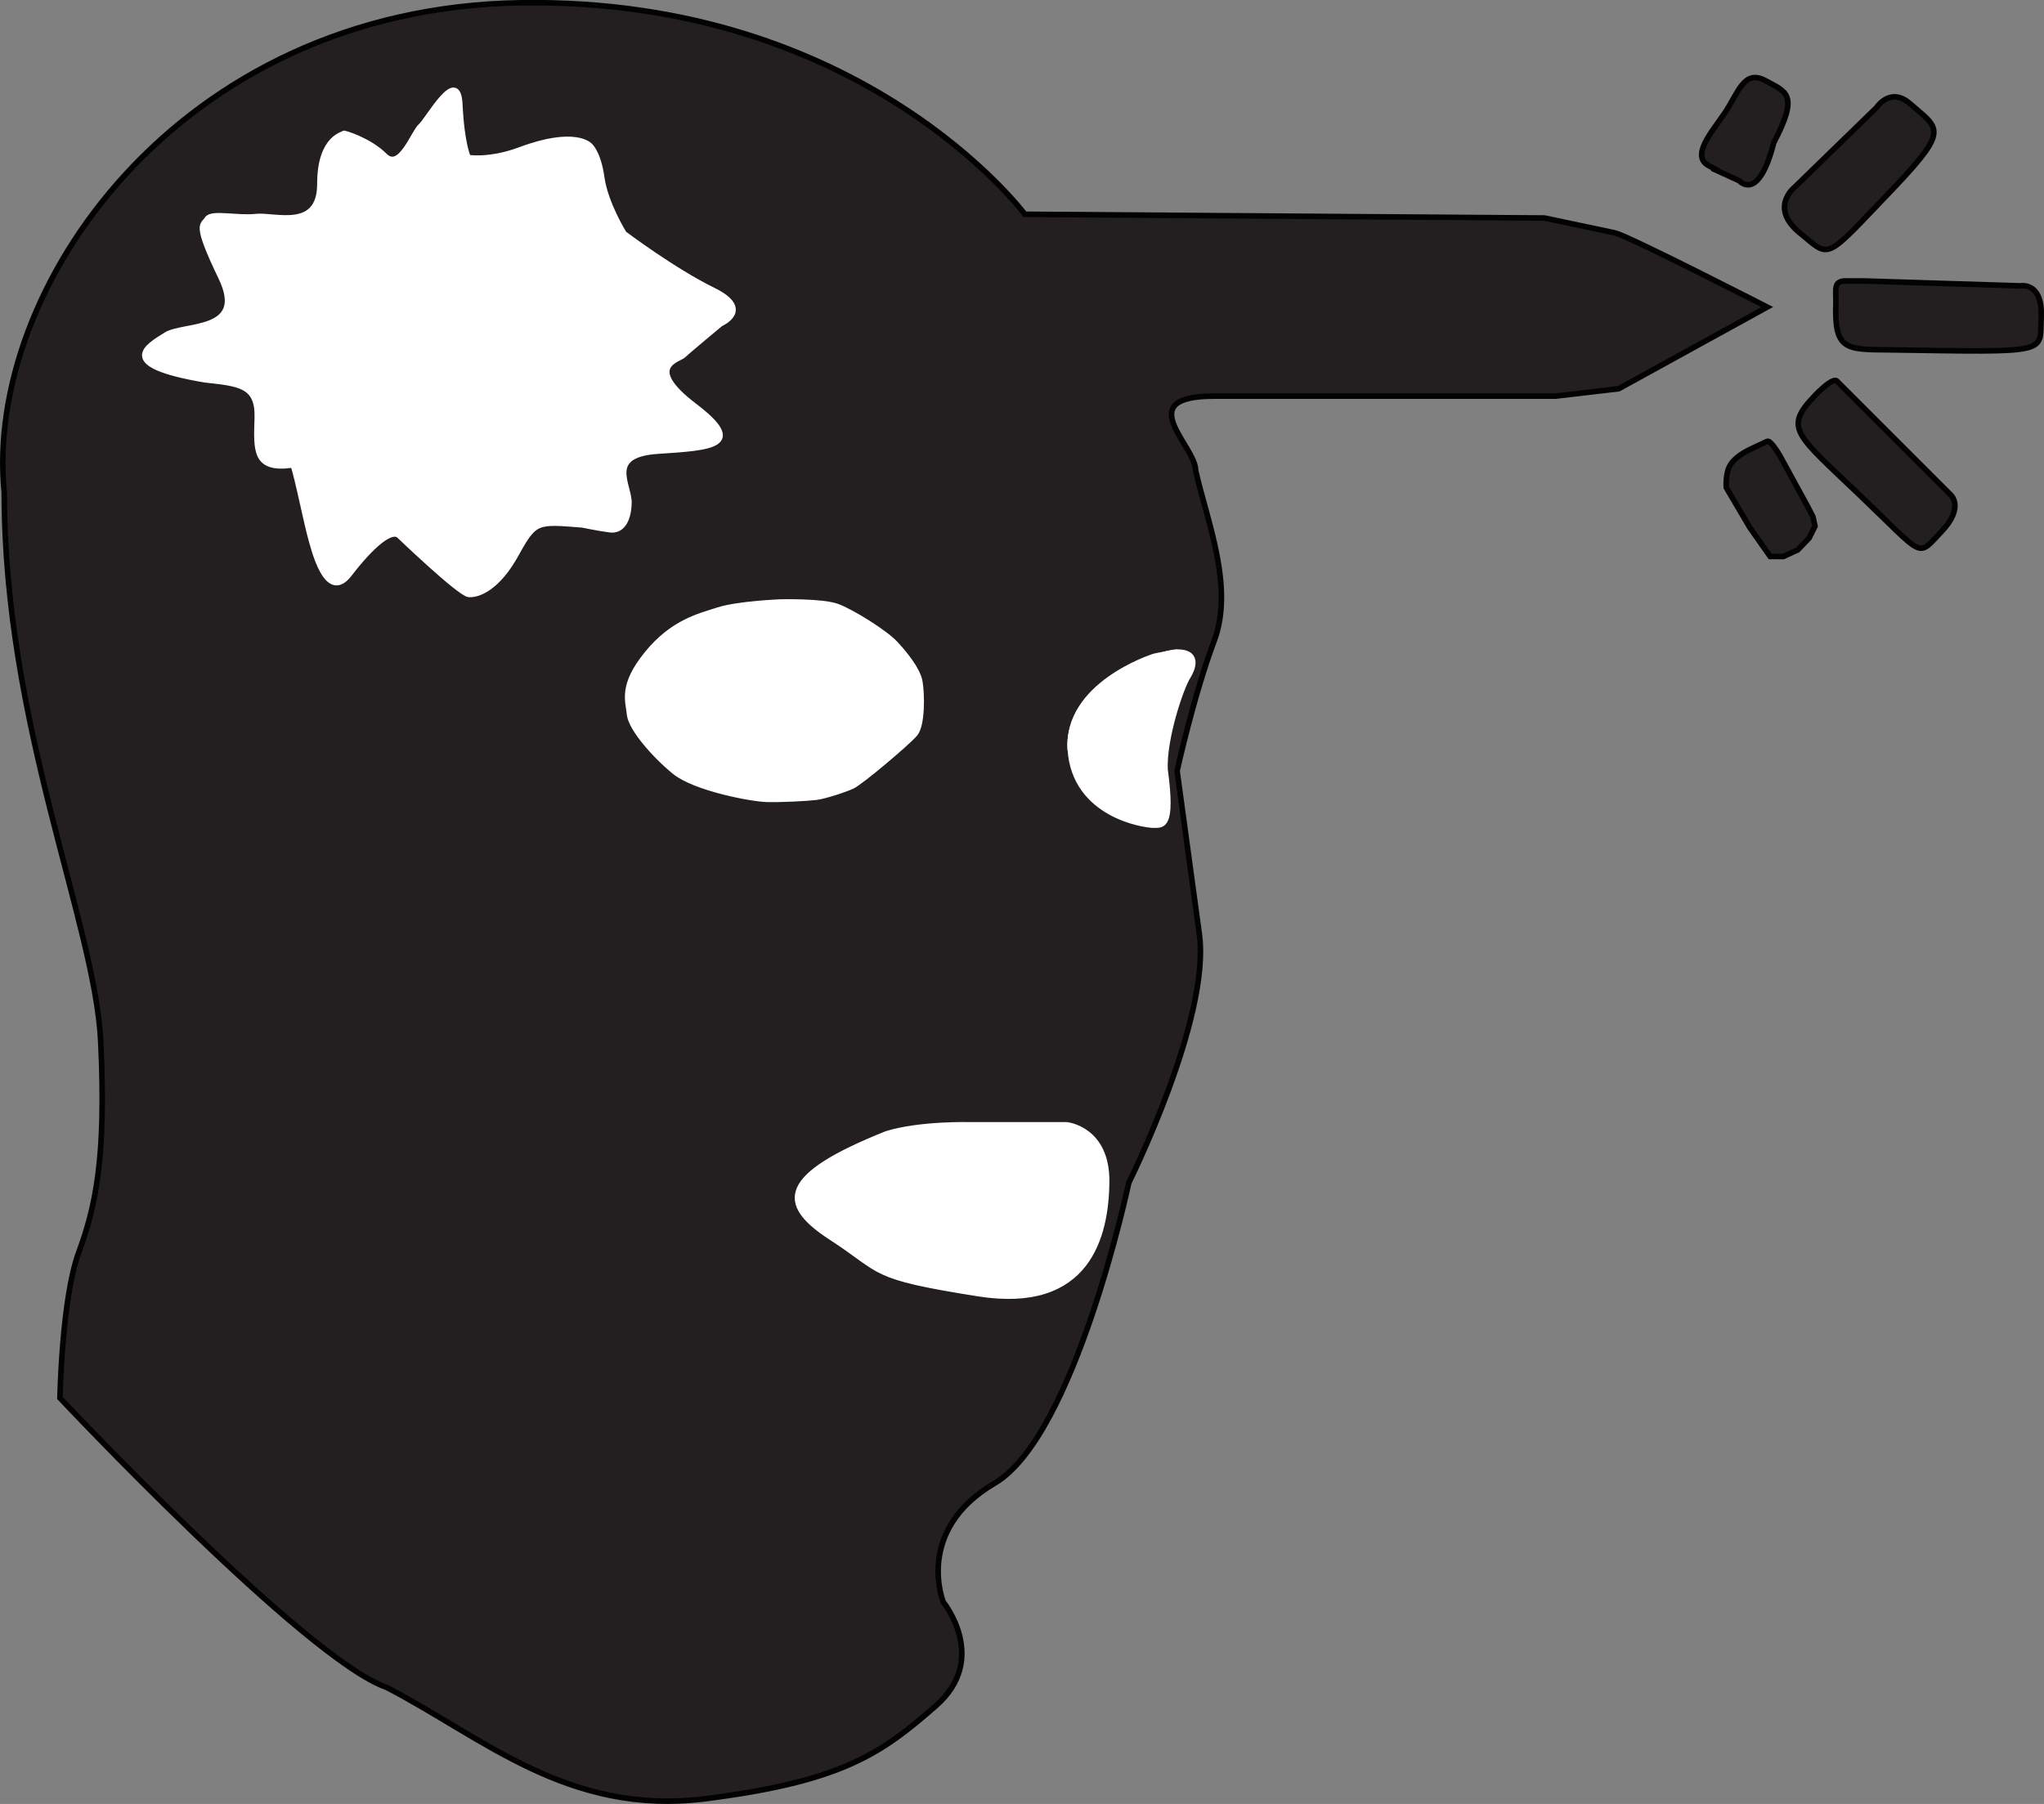 <?xml version="1.0" encoding="UTF-8"?>
<svg xmlns="http://www.w3.org/2000/svg" xmlns:xlink="http://www.w3.org/1999/xlink" width="91.79pt" height="81.03pt" viewBox="0 0 91.79 81.03" version="1.1">
<rect x="0" y="0" width="91.79" height="81.03" fill="#808080" stroke="none"/>
<defs>
<clipPath id="clip1">
  <path d="M 0 0 L 83 0 L 83 81.031 L 0 81.031 Z M 0 0 "/>
</clipPath>
<clipPath id="clip2">
  <path d="M 77 13 L 91.789 13 L 91.789 29 L 77 29 Z M 77 13 "/>
</clipPath>
<clipPath id="clip3">
  <path d="M 82 12 L 91.789 12 L 91.789 16 L 82 16 Z M 82 12 "/>
</clipPath>
<clipPath id="clip4">
  <path d="M 78 9 L 91.789 9 L 91.789 20 L 78 20 Z M 78 9 "/>
</clipPath>
</defs>
<g id="surface1">
<path style=" stroke:none;fill-rule:nonzero;fill:rgb(13.699%,12.199%,12.5%);fill-opacity:1;" d="M 46.023 9.625 C 46.023 9.625 38.773 -0.125 23.359 0.125 C 7.941 0.379 -0.727 13.059 0.191 22.125 C 0.191 32.605 4.273 41.48 4.523 46.793 C 4.777 52.109 4.273 54.238 3.523 56.293 C 2.777 58.348 2.691 62.793 2.691 62.793 C 2.691 62.793 13.711 74.523 17.359 75.793 C 21.707 78.047 25.523 81.578 31.691 80.793 C 37.859 80.012 39.605 78.742 42.023 76.625 C 44.441 74.512 42.359 71.961 42.359 71.961 C 42.359 71.961 41.055 68.742 44.664 66.625 C 48.277 64.512 50.691 53.125 50.691 53.125 C 50.691 53.125 54.375 45.746 53.859 41.965 C 53.344 38.184 52.859 34.625 52.859 34.625 C 52.859 34.625 53.605 31.234 54.523 28.793 C 55.441 26.352 54.191 23.375 53.691 21.125 C 53.691 20.02 50.773 17.793 54.523 17.793 L 69.859 17.793 L 72.691 17.461 L 79.359 13.793 C 79.359 13.793 73.09 10.578 72.523 10.461 C 71.961 10.34 69.359 9.793 69.359 9.793 "/>
<g clip-path="url(#clip1)" clip-rule="nonzero">
<path style="fill:none;stroke-width:2.5;stroke-linecap:butt;stroke-linejoin:miter;stroke:rgb(0.8%,0.8%,0.8%);stroke-opacity:1;stroke-miterlimit:10;" d="M 460.234 714.05 C 460.234 714.05 387.734 811.55 233.594 809.05 C 79.414 806.511 -7.266 679.714 1.914 589.05 C 1.914 484.245 42.734 395.495 45.234 342.37 C 47.773 289.206 42.734 267.917 35.234 247.37 C 27.773 226.823 26.914 182.37 26.914 182.37 C 26.914 182.37 137.109 65.066 173.594 52.37 C 217.07 29.831 255.234 -5.481 316.914 2.37 C 378.594 10.183 396.055 22.878 420.234 44.05 C 444.414 65.183 423.594 90.691 423.594 90.691 C 423.594 90.691 410.547 122.878 446.641 144.05 C 482.773 165.183 506.914 279.05 506.914 279.05 C 506.914 279.05 543.75 352.839 538.594 390.652 C 533.438 428.464 528.594 464.05 528.594 464.05 C 528.594 464.05 536.055 497.956 545.234 522.37 C 554.414 546.784 541.914 576.55 536.914 599.05 C 536.914 610.105 507.734 632.37 545.234 632.37 L 698.594 632.37 L 726.914 635.691 L 793.594 672.37 C 793.594 672.37 730.898 704.519 725.234 705.691 C 719.609 706.902 693.594 712.37 693.594 712.37 Z M 460.234 714.05 " transform="matrix(0.1,0,0,-0.1,0,81.03)"/>
</g>
<path style=" stroke:none;fill-rule:nonzero;fill:rgb(100%,100%,100%);fill-opacity:1;" d="M 30.691 15.953 C 30.887 15.762 32.359 14.539 32.359 14.539 C 32.359 14.539 33.816 13.914 32.023 13.039 C 30.234 12.164 28.023 10.496 28.023 10.496 C 28.023 10.496 27.191 9.164 27.023 7.996 C 26.859 6.828 26.484 6.539 26.484 6.539 C 26.484 6.539 25.84 5.793 23.316 6.746 C 21.941 7.246 21.023 7.078 21.023 7.078 C 21.023 7.078 20.734 6.496 20.648 4.703 C 20.566 2.914 19.234 5.371 18.898 5.664 C 18.566 5.953 17.984 7.703 17.273 6.996 C 16.566 6.289 15.398 5.953 15.441 5.996 C 15.484 6.039 14.367 6.121 14.367 8.262 C 14.367 10.402 12.32 9.637 11.492 9.73 C 10.664 9.824 9.492 9.527 9.305 9.84 C 9.117 10.152 8.727 9.965 9.93 12.465 C 11.133 14.965 8.258 14.543 7.461 15.043 C 6.668 15.543 5.117 16.371 9.211 17.059 C 10.758 17.23 11.602 17.293 11.555 18.777 C 11.508 20.262 11.445 21.121 13.133 20.887 C 13.195 20.668 13.727 23.293 13.914 23.996 C 14.102 24.699 14.68 27.105 15.695 25.777 C 16.715 24.449 17.602 23.715 17.945 24.074 C 17.945 24.074 20.648 26.668 21.055 26.699 C 21.465 26.73 22.34 26.418 23.18 24.887 C 24.023 23.355 24.117 23.418 26.148 23.574 C 26.148 23.574 26.898 23.73 27.398 23.793 C 27.898 23.855 28.215 23.418 28.242 22.605 C 28.273 21.793 27.148 20.418 29.555 20.262 C 31.965 20.105 33.523 20.012 31.18 18.23 C 28.84 16.449 30.5 16.148 30.691 15.953 "/>
<path style="fill:none;stroke-width:2.5;stroke-linecap:butt;stroke-linejoin:miter;stroke:rgb(100%,100%,100%);stroke-opacity:1;stroke-miterlimit:10;" d="M 306.914 650.769 C 308.867 652.683 323.594 664.909 323.594 664.909 C 323.594 664.909 338.164 671.159 320.234 679.909 C 302.344 688.659 280.234 705.339 280.234 705.339 C 280.234 705.339 271.914 718.659 270.234 730.339 C 268.594 742.019 264.844 744.909 264.844 744.909 C 264.844 744.909 258.398 752.37 233.164 742.839 C 219.414 737.839 210.234 739.519 210.234 739.519 C 210.234 739.519 207.344 745.339 206.484 763.269 C 205.664 781.159 192.344 756.589 188.984 753.659 C 185.664 750.769 179.844 733.269 172.734 740.339 C 165.664 747.409 153.984 750.769 154.414 750.339 C 154.844 749.909 143.672 749.089 143.672 727.683 C 143.672 706.277 123.203 713.933 114.922 712.995 C 106.641 712.058 94.922 715.027 93.047 711.902 C 91.172 708.777 87.266 710.652 99.297 685.652 C 111.328 660.652 82.578 664.87 74.609 659.87 C 66.68 654.87 51.172 646.589 92.109 639.714 C 107.578 637.995 116.016 637.37 115.547 622.527 C 115.078 607.683 114.453 599.089 131.328 601.433 C 131.953 603.62 137.266 577.37 139.141 570.339 C 141.016 563.308 146.797 539.245 156.953 552.527 C 167.148 565.808 176.016 573.152 179.453 569.558 C 179.453 569.558 206.484 543.62 210.547 543.308 C 214.648 542.995 223.398 546.12 231.797 561.433 C 240.234 576.745 241.172 576.12 261.484 574.558 C 261.484 574.558 268.984 572.995 273.984 572.37 C 278.984 571.745 282.148 576.12 282.422 584.245 C 282.734 592.37 271.484 606.12 295.547 607.683 C 319.648 609.245 335.234 610.183 311.797 627.995 C 288.398 645.808 305 648.816 306.914 650.769 Z M 306.914 650.769 " transform="matrix(0.1,0,0,-0.1,0,81.03)"/>
<path style=" stroke:none;fill-rule:nonzero;fill:rgb(100%,100%,100%);fill-opacity:1;" d="M 35.039 27.043 C 35.039 27.043 36.93 26.996 37.602 27.246 C 38.273 27.496 39.742 28.418 40.195 28.902 C 40.648 29.387 41.211 30.09 41.305 30.621 C 41.398 31.152 41.43 32.559 41.086 32.965 C 40.742 33.371 38.648 35.137 38.273 35.309 C 37.898 35.48 37.023 35.762 36.648 35.809 C 36.273 35.855 35.148 35.918 34.445 35.902 C 33.742 35.887 31.211 35.402 30.305 34.668 C 29.398 33.934 28.336 32.715 28.273 32.09 C 28.211 31.465 27.898 30.793 29.055 29.371 C 30.211 27.949 31.387 27.684 32.262 27.402 C 33.137 27.121 35.039 27.043 35.039 27.043 "/>
<path style="fill:none;stroke-width:2.5;stroke-linecap:butt;stroke-linejoin:miter;stroke:rgb(100%,100%,100%);stroke-opacity:1;stroke-miterlimit:10;" d="M 350.391 539.87 C 350.391 539.87 369.297 540.339 376.016 537.839 C 382.734 535.339 397.422 526.12 401.953 521.277 C 406.484 516.433 412.109 509.402 413.047 504.089 C 413.984 498.777 414.297 484.714 410.859 480.652 C 407.422 476.589 386.484 458.933 382.734 457.214 C 378.984 455.495 370.234 452.683 366.484 452.214 C 362.734 451.745 351.484 451.12 344.453 451.277 C 337.422 451.433 312.109 456.277 303.047 463.62 C 293.984 470.964 283.359 483.152 282.734 489.402 C 282.109 495.652 278.984 502.37 290.547 516.589 C 302.109 530.808 313.867 533.464 322.617 536.277 C 331.367 539.089 350.391 539.87 350.391 539.87 Z M 350.391 539.87 " transform="matrix(0.1,0,0,-0.1,0,81.03)"/>
<path style=" stroke:none;fill-rule:nonzero;fill:rgb(100%,100%,100%);fill-opacity:1;" d="M 48.066 33.688 C 48.273 36.605 51.379 37.062 51.797 37.062 C 52.215 37.062 52.672 37.168 52.316 34.562 C 52.254 33.188 53.023 30.898 53.34 30.398 C 53.648 29.898 53.754 29.293 52.879 29.293 C 52.004 29.293 47.859 30.773 48.066 33.688 "/>
<path style="fill:none;stroke-width:2.5;stroke-linecap:butt;stroke-linejoin:miter;stroke:rgb(100%,100%,100%);stroke-opacity:1;stroke-miterlimit:10;" d="M 480.664 473.425 C 482.734 444.245 513.789 439.675 517.969 439.675 C 522.148 439.675 526.719 438.62 523.164 464.675 C 522.539 478.425 530.234 501.316 533.398 506.316 C 536.484 511.316 537.539 517.37 528.789 517.37 C 520.039 517.37 478.594 502.566 480.664 473.425 Z M 480.664 473.425 " transform="matrix(0.1,0,0,-0.1,0,81.03)"/>
<path style="fill:none;stroke-width:2.5;stroke-linecap:butt;stroke-linejoin:miter;stroke:rgb(100%,100%,100%);stroke-opacity:1;stroke-miterlimit:10;" d="M 528.789 517.37 C 528.789 517.37 519.062 515.769 518.047 515.378 C 517.07 515.027 478.594 502.566 480.664 473.425 " transform="matrix(0.1,0,0,-0.1,0,81.03)"/>
<path style=" stroke:none;fill-rule:nonzero;fill:rgb(100%,100%,100%);fill-opacity:1;" d="M 43.57 50.527 L 47.898 50.527 C 47.898 50.527 49.727 50.699 49.695 53.105 C 49.664 55.512 48.867 58.887 43.93 58.105 C 38.992 57.324 39.727 57.137 37.34 55.59 C 34.945 54.043 35.09 52.824 39.805 50.934 C 41.289 50.465 43.57 50.527 43.57 50.527 "/>
<path style="fill:none;stroke-width:2.5;stroke-linecap:butt;stroke-linejoin:miter;stroke:rgb(100%,100%,100%);stroke-opacity:1;stroke-miterlimit:10;" d="M 435.703 305.027 L 478.984 305.027 C 478.984 305.027 497.266 303.308 496.953 279.245 C 496.641 255.183 488.672 221.433 439.297 229.245 C 389.922 237.058 397.266 238.933 373.398 254.402 C 349.453 269.87 350.898 282.058 398.047 300.964 C 412.891 305.652 435.703 305.027 435.703 305.027 Z M 435.703 305.027 " transform="matrix(0.1,0,0,-0.1,0,81.03)"/>
<path style=" stroke:none;fill-rule:nonzero;fill:rgb(13.699%,12.199%,12.5%);fill-opacity:1;" d="M 79.961 20.527 L 81.148 22.699 L 81.414 23.215 L 81.508 23.637 L 81.242 24.168 L 80.734 24.699 L 80.086 24.996 L 79.492 24.996 L 78.57 23.684 L 77.523 21.902 C 77.523 21.902 77.461 21.215 77.742 20.824 C 78.027 20.434 78.555 20.199 78.758 20.105 C 78.961 20.012 79.195 19.902 79.359 19.824 C 79.527 19.746 79.961 20.527 79.961 20.527 "/>
<path style="fill:none;stroke-width:2.5;stroke-linecap:butt;stroke-linejoin:miter;stroke:rgb(0.8%,0.8%,0.8%);stroke-opacity:1;stroke-miterlimit:10;" d="M 799.609 605.027 L 811.484 583.308 L 814.141 578.152 L 815.078 573.933 L 812.422 568.62 L 807.344 563.308 L 800.859 560.339 L 794.922 560.339 L 785.703 573.464 L 775.234 591.277 C 775.234 591.277 774.609 598.152 777.422 602.058 C 780.273 605.964 785.547 608.308 787.578 609.245 C 789.609 610.183 791.953 611.277 793.594 612.058 C 795.273 612.839 799.609 605.027 799.609 605.027 Z M 799.609 605.027 " transform="matrix(0.1,0,0,-0.1,0,81.03)"/>
<path style=" stroke:none;fill-rule:nonzero;fill:rgb(13.699%,12.199%,12.5%);fill-opacity:1;" d="M 82.477 17.105 L 87.586 22.215 C 87.586 22.215 88.258 22.762 87.164 23.902 C 86.074 25.043 86.461 25.059 83.555 22.277 C 80.648 19.496 80.074 19.246 81.508 17.762 C 82.324 16.918 82.477 17.105 82.477 17.105 "/>
<g clip-path="url(#clip2)" clip-rule="nonzero">
<path style="fill:none;stroke-width:2.5;stroke-linecap:butt;stroke-linejoin:miter;stroke:rgb(0.8%,0.8%,0.8%);stroke-opacity:1;stroke-miterlimit:10;" d="M 824.766 639.245 L 875.859 588.152 C 875.859 588.152 882.578 582.683 871.641 571.277 C 860.742 559.87 864.609 559.714 835.547 587.527 C 806.484 615.339 800.742 617.839 815.078 632.683 C 823.242 641.12 824.766 639.245 824.766 639.245 Z M 824.766 639.245 " transform="matrix(0.1,0,0,-0.1,0,81.03)"/>
</g>
<g clip-path="url(#clip3)" clip-rule="nonzero">
<path style=" stroke:none;fill-rule:nonzero;fill:rgb(13.699%,12.199%,12.5%);fill-opacity:1;" d="M 83.742 12.621 L 90.727 12.84 C 90.727 12.84 91.742 12.637 91.664 14.262 C 91.586 15.887 92.18 15.824 84.836 15.715 C 82.887 15.699 82.367 15.73 82.445 13.621 C 82.461 13.012 82.289 12.574 82.977 12.621 "/>
</g>
<g clip-path="url(#clip4)" clip-rule="nonzero">
<path style="fill:none;stroke-width:2.5;stroke-linecap:butt;stroke-linejoin:miter;stroke:rgb(0.8%,0.8%,0.8%);stroke-opacity:1;stroke-miterlimit:10;" d="M 837.422 684.089 L 907.266 681.902 C 907.266 681.902 917.422 683.933 916.641 667.683 C 915.859 651.433 921.797 652.058 848.359 653.152 C 828.867 653.308 823.672 652.995 824.453 674.089 C 824.609 680.183 822.891 684.558 829.766 684.089 Z M 837.422 684.089 " transform="matrix(0.1,0,0,-0.1,0,81.03)"/>
</g>
<path style=" stroke:none;fill-rule:nonzero;fill:rgb(13.699%,12.199%,12.5%);fill-opacity:1;" d="M 84.273 4.828 L 80.59 8.41 C 80.59 8.41 79.422 9.328 80.84 10.477 C 82.254 11.621 81.859 11.766 85.152 8.328 C 87.547 5.785 87.066 5.785 85.754 4.641 C 84.879 3.891 84.273 4.828 84.273 4.828 "/>
<path style="fill:none;stroke-width:2.5;stroke-linecap:butt;stroke-linejoin:miter;stroke:rgb(0.8%,0.8%,0.8%);stroke-opacity:1;stroke-miterlimit:10;" d="M 842.734 762.019 L 805.898 726.198 C 805.898 726.198 794.219 717.019 808.398 705.534 C 822.539 694.089 818.594 692.644 851.523 727.019 C 875.469 752.448 870.664 752.448 857.539 763.894 C 848.789 771.394 842.734 762.019 842.734 762.019 Z M 842.734 762.019 " transform="matrix(0.1,0,0,-0.1,0,81.03)"/>
<path style=" stroke:none;fill-rule:nonzero;fill:rgb(13.699%,12.199%,12.5%);fill-opacity:1;" d="M 76.879 7.559 L 78.109 8.121 C 78.109 8.121 78.965 9.121 79.652 6.414 C 80.797 4.227 80.234 4.141 79.277 3.621 C 78.316 3.102 78.066 4.164 77.465 5.059 C 76.859 5.953 75.902 7.016 76.754 7.453 C 77.609 7.891 76.879 7.559 76.879 7.559 "/>
<path style="fill:none;stroke-width:2.5;stroke-linecap:butt;stroke-linejoin:miter;stroke:rgb(0.8%,0.8%,0.8%);stroke-opacity:1;stroke-miterlimit:10;" d="M 768.789 734.714 L 781.094 729.089 C 781.094 729.089 789.648 719.089 796.523 746.159 C 807.969 768.034 802.344 768.894 792.773 774.089 C 783.164 779.284 780.664 768.659 774.648 759.714 C 768.594 750.769 759.023 740.144 767.539 735.769 C 776.094 731.394 768.789 734.714 768.789 734.714 Z M 768.789 734.714 " transform="matrix(0.1,0,0,-0.1,0,81.03)"/>
</g>
</svg>
